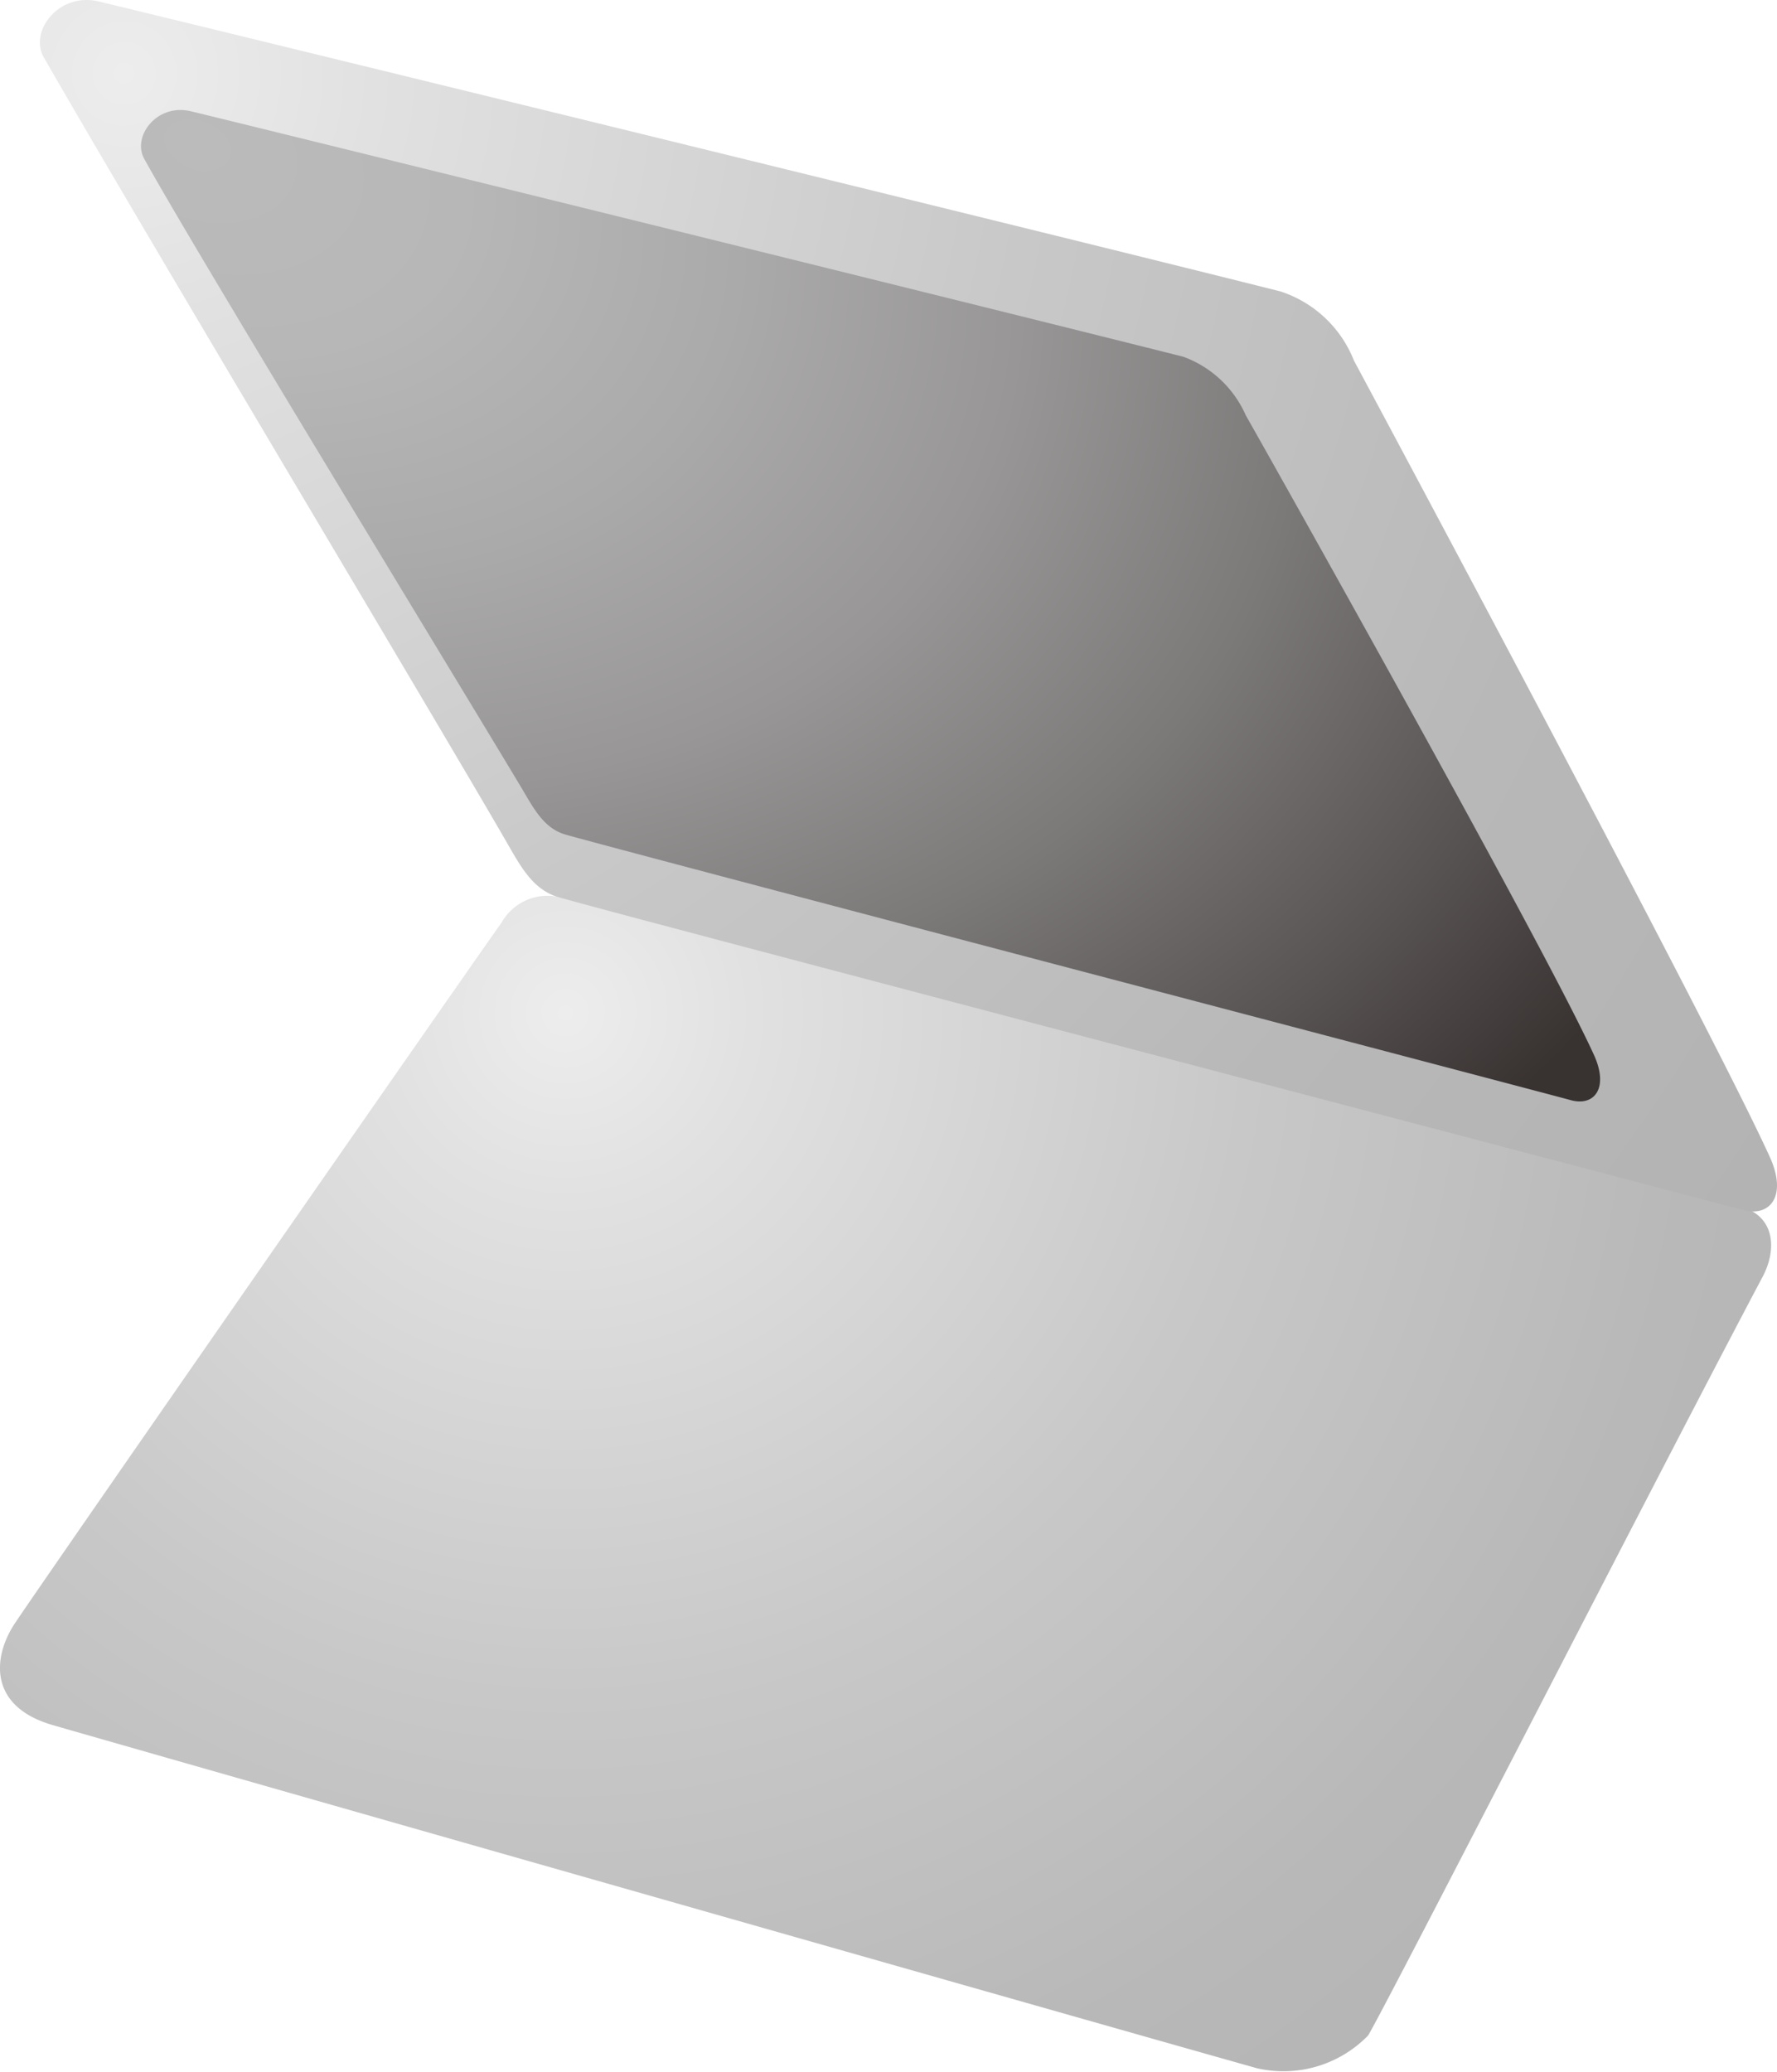 <svg xmlns="http://www.w3.org/2000/svg" xmlns:xlink="http://www.w3.org/1999/xlink" viewBox="0 0 60.593 70.617"><defs><style>.a{fill:url(#a);}.b{fill:url(#b);}.c{fill:url(#c);}</style><radialGradient id="a" cx="-1452.285" cy="-243.571" r="86.915" gradientTransform="translate(870.312 177.254) scale(0.586)" gradientUnits="userSpaceOnUse"><stop offset="0" stop-color="#ededed"/><stop offset="0.126" stop-color="#e1e1e2"/><stop offset="0.459" stop-color="#c8c8c9"/><stop offset="0.76" stop-color="#b8b8b9"/><stop offset="1" stop-color="#b3b3b4"/></radialGradient><radialGradient id="b" cx="-1477.955" cy="-298.215" r="115.691" xlink:href="#a"/><radialGradient id="c" cx="-1474.366" cy="-293.618" r="97.287" gradientTransform="matrix(0.543, 0.22, -0.155, 0.382, 761.815, 441.476)" gradientUnits="userSpaceOnUse"><stop offset="0" stop-color="#bbb"/><stop offset="0.165" stop-color="#b7b7b7"/><stop offset="0.336" stop-color="#abaaaa"/><stop offset="0.51" stop-color="#989696"/><stop offset="0.686" stop-color="#7c7979"/><stop offset="0.862" stop-color="#595454"/><stop offset="1" stop-color="#383231"/></radialGradient></defs><path class="a" d="M46.646,69.387c.378-.548,10.327-19.97,13.457-25.867.495-.93.422-2.069-.744-2.387S19.734,30.761,18.978,30.562a1.8,1.8,0,0,0-1.87.875C13.848,36.08,1.113,54.4.477,55.38-.238,56.493-.4,58.162,1.79,58.8c1.948.568,33.727,9.631,41.073,11.7A4.027,4.027,0,0,0,46.646,69.387Z"/><path class="b" d="M59.412,41.241c.956.265,1.534-.483.941-1.792-2-4.418-13.731-26.317-14.185-27.156a4.035,4.035,0,0,0-2.509-2.36C35.378,7.85,4.535.324,3.358.048,2.005-.27.985,1.068,1.493,1.954,4.787,7.7,14.823,24.46,17.267,28.692c.471.817.875,1.59,1.711,1.87S58.458,40.976,59.412,41.241Z"/><path class="c" d="M53.559,37.5c.811.223,1.3-.413.8-1.524-1.7-3.75-11.471-21.112-11.878-21.815a3.72,3.72,0,0,0-2.13-2C33.32,10.388,7.5,4.025,6.5,3.791c-1.152-.272-2,.855-1.585,1.618C6.634,8.529,15.68,23.346,17.773,26.841c.411.688.742,1.353,1.452,1.589S52.749,37.272,53.559,37.5Z"/></svg>